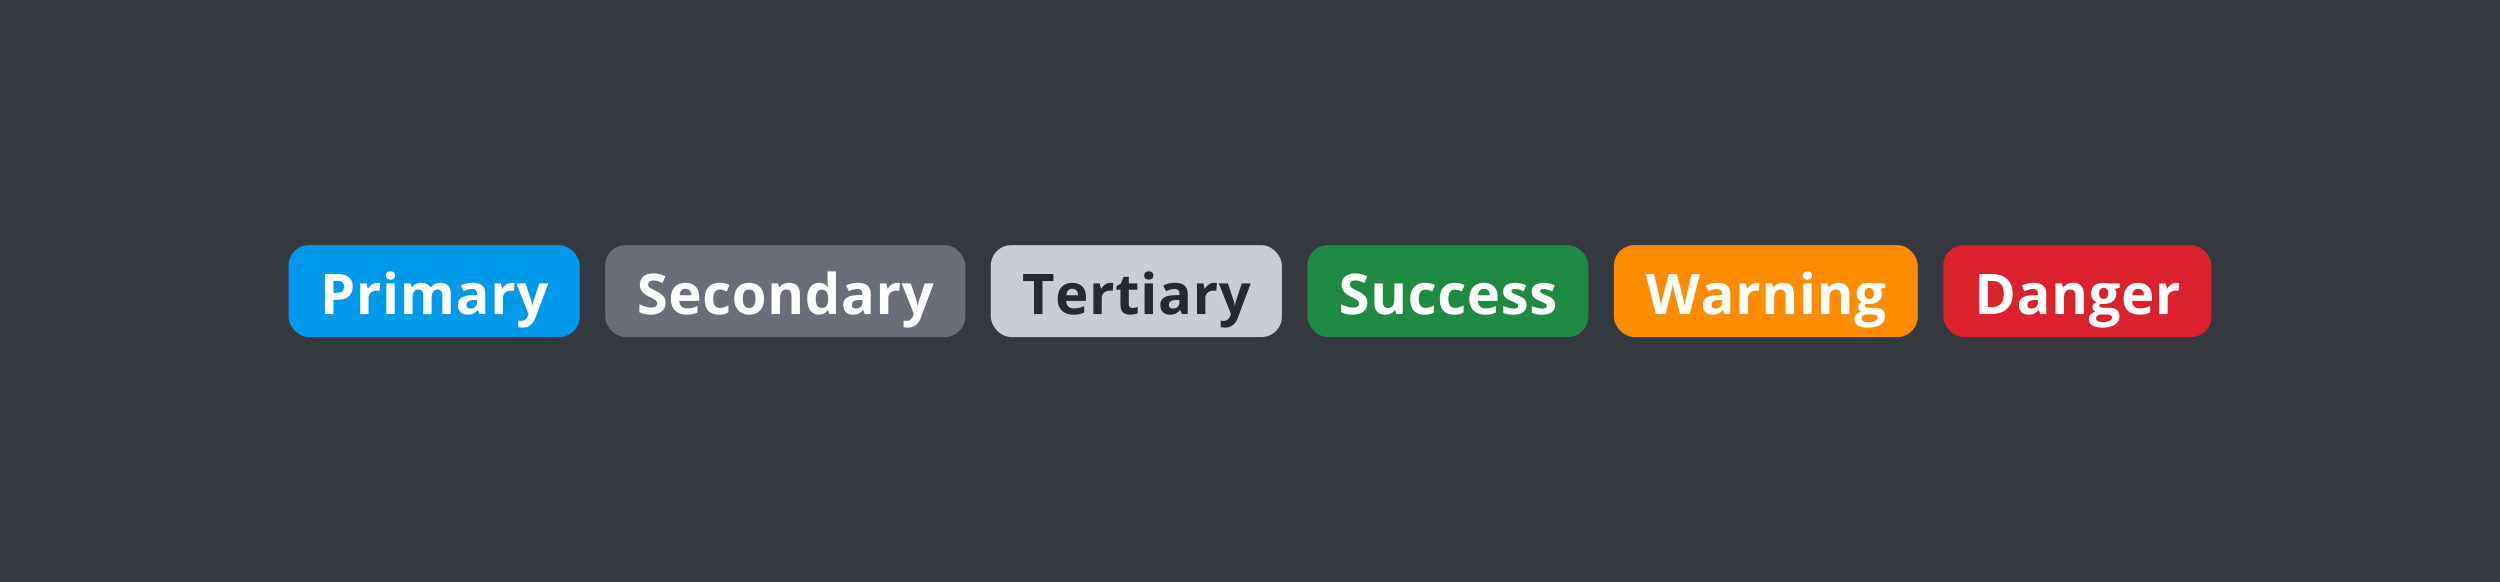 <svg width="979" height="228" fill="none" xmlns="http://www.w3.org/2000/svg"><path fill="#353A40" d="M0 0h979v228H0z"/><rect x="113" y="96" width="114" height="36" rx="8" fill="#019AEB"/><path d="M130.578 114.686h1.096c1.024 0 1.79-.201 2.299-.602.508-.408.762-.999.762-1.772 0-.781-.214-1.358-.644-1.73-.423-.372-1.089-.559-1.998-.559h-1.515v4.663zm7.52-2.493c0 1.69-.53 2.983-1.59 3.878-1.053.895-2.553 1.343-4.501 1.343h-1.429V123h-3.33v-15.705h5.017c1.905 0 3.351.412 4.339 1.235.996.817 1.494 2.038 1.494 3.663zm9.66-1.428c.444 0 .813.032 1.106.096l-.247 3.073a3.734 3.734 0 00-.967-.108c-1.045 0-1.862.269-2.449.806-.58.537-.87 1.289-.87 2.256V123h-3.276v-12.01h2.481l.484 2.02h.161a4.476 4.476 0 011.504-1.622 3.717 3.717 0 012.073-.623zm3.397-2.879c0-1.067.595-1.601 1.783-1.601 1.189 0 1.784.534 1.784 1.601 0 .508-.151.906-.451 1.192-.294.279-.738.419-1.333.419-1.188 0-1.783-.537-1.783-1.611zM154.571 123h-3.276v-12.01h3.276V123zm14.451 0h-3.276v-7.015c0-.866-.147-1.514-.44-1.944-.287-.437-.742-.655-1.365-.655-.837 0-1.446.308-1.826.924-.379.615-.569 1.629-.569 3.04V123h-3.276v-12.01h2.502l.441 1.536h.183a3.293 3.293 0 011.396-1.289c.609-.315 1.307-.472 2.095-.472 1.797 0 3.015.587 3.652 1.761h.29c.322-.558.795-.991 1.418-1.299.63-.308 1.339-.462 2.127-.462 1.361 0 2.388.351 3.083 1.052.702.695 1.053 1.812 1.053 3.352V123h-3.287v-7.015c0-.866-.147-1.514-.441-1.944-.286-.437-.741-.655-1.364-.655-.802 0-1.404.286-1.805.859-.394.573-.591 1.483-.591 2.729V123zm18.738 0l-.634-1.633h-.086c-.551.695-1.121 1.178-1.708 1.45-.58.265-1.339.398-2.277.398-1.153 0-2.063-.33-2.729-.988-.659-.659-.988-1.597-.988-2.815 0-1.275.444-2.213 1.332-2.814.895-.609 2.241-.946 4.039-1.01l2.084-.065v-.526c0-1.217-.623-1.826-1.869-1.826-.96 0-2.088.29-3.384.87l-1.085-2.213c1.382-.723 2.915-1.085 4.598-1.085 1.611 0 2.846.351 3.706 1.053.859.702 1.289 1.769 1.289 3.201V123h-2.288zm-.967-5.564l-1.268.043c-.952.028-1.661.2-2.127.515-.465.315-.698.795-.698 1.44 0 .923.53 1.385 1.59 1.385.759 0 1.364-.218 1.815-.655.459-.437.688-1.017.688-1.74v-.988zm13.592-6.671c.444 0 .813.032 1.106.096l-.247 3.073a3.734 3.734 0 00-.967-.108c-1.045 0-1.862.269-2.449.806-.58.537-.87 1.289-.87 2.256V123h-3.276v-12.01h2.481l.483 2.02h.162a4.476 4.476 0 011.504-1.622 3.717 3.717 0 012.073-.623zm1.818.225h3.588l2.267 6.757c.193.587.325 1.282.397 2.084h.065a9.175 9.175 0 01.461-2.084l2.224-6.757h3.513l-5.081 13.546c-.466 1.253-1.132 2.192-1.998 2.815-.86.623-1.866.934-3.019.934a7.646 7.646 0 01-1.665-.182v-2.6c.394.093.824.14 1.289.14a2.29 2.29 0 001.515-.538c.437-.35.777-.884 1.02-1.6l.194-.591-4.77-11.924z" fill="#fff"/><rect x="237" y="96" width="141" height="36" rx="8" fill="#6A6E79"/><path d="M260.62 118.639c0 1.418-.512 2.535-1.536 3.351-1.017.817-2.435 1.225-4.254 1.225-1.676 0-3.158-.315-4.447-.945v-3.094c1.06.472 1.955.805 2.685.999.738.193 1.411.29 2.02.29.73 0 1.289-.14 1.676-.419.394-.279.59-.695.59-1.246 0-.308-.085-.58-.257-.817-.172-.243-.426-.476-.763-.698-.329-.222-1.006-.576-2.03-1.063-.96-.451-1.68-.885-2.159-1.3a4.887 4.887 0 01-1.15-1.45c-.286-.552-.43-1.196-.43-1.934 0-1.389.47-2.481 1.408-3.276.945-.795 2.248-1.193 3.91-1.193.816 0 1.593.097 2.331.29a16.02 16.02 0 012.331.817l-1.074 2.589c-.838-.344-1.533-.584-2.084-.72a6.638 6.638 0 00-1.612-.204c-.63 0-1.113.147-1.45.44-.336.294-.505.677-.505 1.15 0 .293.068.551.204.773.136.215.351.426.645.634.301.2 1.006.566 2.116 1.096 1.468.701 2.474 1.407 3.019 2.116.544.702.816 1.565.816 2.589zm7.813-5.543c-.695 0-1.239.222-1.633.666-.394.437-.62 1.06-.677 1.869h4.598c-.015-.809-.226-1.432-.634-1.869-.408-.444-.96-.666-1.654-.666zm.462 10.119c-1.934 0-3.445-.534-4.534-1.601-1.088-1.067-1.632-2.578-1.632-4.533 0-2.012.501-3.566 1.503-4.662 1.01-1.103 2.403-1.654 4.179-1.654 1.697 0 3.019.483 3.964 1.45.945.967 1.418 2.302 1.418 4.007v1.59h-7.745c.036.931.311 1.657.827 2.18.516.523 1.239.784 2.17.784.723 0 1.407-.075 2.052-.225a10.348 10.348 0 002.019-.72v2.535a7.501 7.501 0 01-1.837.634c-.651.143-1.446.215-2.384.215zm12.689 0c-3.738 0-5.607-2.052-5.607-6.155 0-2.041.508-3.599 1.525-4.673 1.017-1.082 2.474-1.622 4.372-1.622 1.389 0 2.635.272 3.738.816l-.966 2.535a15.57 15.57 0 00-1.44-.505 4.527 4.527 0 00-1.332-.204c-1.704 0-2.557 1.211-2.557 3.631 0 2.349.853 3.524 2.557 3.524.63 0 1.214-.083 1.751-.248a6.434 6.434 0 001.611-.794v2.803a5.24 5.24 0 01-1.611.698c-.537.129-1.217.194-2.041.194zm9.306-6.241c0 1.188.193 2.087.58 2.696.394.609 1.031.913 1.912.913.874 0 1.5-.301 1.88-.902.386-.609.58-1.511.58-2.707 0-1.189-.194-2.081-.58-2.675-.387-.595-1.021-.892-1.902-.892-.873 0-1.504.297-1.89.892-.387.587-.58 1.479-.58 2.675zm8.303 0c0 1.955-.515 3.484-1.547 4.587-1.031 1.102-2.467 1.654-4.307 1.654-1.153 0-2.17-.251-3.051-.752-.881-.509-1.558-1.235-2.03-2.181-.473-.945-.709-2.048-.709-3.308 0-1.963.512-3.488 1.536-4.577 1.024-1.088 2.464-1.632 4.318-1.632 1.153 0 2.17.25 3.051.752.881.501 1.558 1.221 2.03 2.159.473.938.709 2.037.709 3.298zM313.236 123h-3.276v-7.015c0-.866-.154-1.514-.462-1.944-.308-.437-.798-.655-1.472-.655-.916 0-1.579.308-1.987.924-.408.608-.612 1.622-.612 3.04V123h-3.277v-12.01h2.503l.441 1.536h.182a3.436 3.436 0 011.504-1.31c.645-.301 1.375-.451 2.192-.451 1.396 0 2.456.379 3.179 1.138.724.752 1.085 1.841 1.085 3.266V123zm7.426.215c-1.411 0-2.521-.548-3.33-1.644-.802-1.095-1.203-2.614-1.203-4.554 0-1.97.408-3.502 1.225-4.598.823-1.103 1.955-1.654 3.394-1.654 1.511 0 2.664.587 3.459 1.761h.107c-.164-.895-.247-1.693-.247-2.395v-3.846h3.287V123h-2.513l-.634-1.558h-.14c-.744 1.182-1.879 1.773-3.405 1.773zm1.15-2.611c.837 0 1.45-.243 1.836-.73.394-.487.609-1.314.645-2.481v-.355c0-1.289-.201-2.213-.602-2.771-.393-.559-1.038-.838-1.933-.838-.731 0-1.3.311-1.708.934-.401.616-.602 1.515-.602 2.697 0 1.181.204 2.069.613 2.664.408.587.991.88 1.751.88zM338.658 123l-.634-1.633h-.086c-.551.695-1.12 1.178-1.708 1.45-.58.265-1.339.398-2.277.398-1.153 0-2.062-.33-2.728-.988-.659-.659-.989-1.597-.989-2.815 0-1.275.444-2.213 1.332-2.814.896-.609 2.242-.946 4.039-1.01l2.084-.065v-.526c0-1.217-.623-1.826-1.869-1.826-.959 0-2.087.29-3.384.87l-1.084-2.213c1.382-.723 2.914-1.085 4.597-1.085 1.611 0 2.847.351 3.706 1.053.86.702 1.289 1.769 1.289 3.201V123h-2.288zm-.967-5.564l-1.267.043c-.953.028-1.662.2-2.127.515-.466.315-.698.795-.698 1.44 0 .923.53 1.385 1.589 1.385.76 0 1.365-.218 1.816-.655.458-.437.687-1.017.687-1.74v-.988zm13.592-6.671c.444 0 .813.032 1.107.096l-.247 3.073a3.739 3.739 0 00-.967-.108c-1.046 0-1.862.269-2.449.806-.581.537-.871 1.289-.871 2.256V123h-3.276v-12.01h2.482l.483 2.02h.161a4.485 4.485 0 011.504-1.622 3.717 3.717 0 012.073-.623zm1.819.225h3.587l2.267 6.757c.193.587.326 1.282.398 2.084h.064a9.23 9.23 0 01.462-2.084l2.224-6.757h3.512l-5.081 13.546c-.465 1.253-1.131 2.192-1.998 2.815-.859.623-1.865.934-3.018.934a7.646 7.646 0 01-1.665-.182v-2.6c.393.093.823.14 1.289.14.58 0 1.085-.179 1.514-.538.437-.35.777-.884 1.021-1.6l.193-.591-4.769-11.924z" fill="#fff"/><rect x="388" y="96" width="114" height="36" rx="8" fill="#CBCDD6"/><path d="M408.246 123h-3.33v-12.934h-4.265v-2.771h11.86v2.771h-4.265V123zm11.648-9.904c-.695 0-1.239.222-1.633.666-.394.437-.62 1.06-.677 1.869h4.598c-.015-.809-.226-1.432-.634-1.869-.408-.444-.96-.666-1.654-.666zm.461 10.119c-1.933 0-3.444-.534-4.533-1.601-1.088-1.067-1.633-2.578-1.633-4.533 0-2.012.502-3.566 1.504-4.662 1.01-1.103 2.403-1.654 4.179-1.654 1.697 0 3.019.483 3.964 1.45.945.967 1.418 2.302 1.418 4.007v1.59h-7.745c.036.931.311 1.657.827 2.18.516.523 1.239.784 2.17.784.723 0 1.407-.075 2.052-.225a10.348 10.348 0 002.019-.72v2.535a7.501 7.501 0 01-1.837.634c-.651.143-1.446.215-2.385.215zm14.516-12.45c.444 0 .813.032 1.107.096l-.248 3.073a3.73 3.73 0 00-.966-.108c-1.046 0-1.862.269-2.45.806-.58.537-.87 1.289-.87 2.256V123h-3.276v-12.01h2.481l.484 2.02h.161a4.485 4.485 0 011.504-1.622 3.717 3.717 0 012.073-.623zm8.597 9.839c.573 0 1.26-.125 2.062-.375v2.438c-.816.365-1.819.548-3.008.548-1.31 0-2.266-.33-2.868-.988-.594-.666-.891-1.662-.891-2.987v-5.79h-1.569v-1.386l1.805-1.095.945-2.535h2.095v2.556h3.362v2.46h-3.362v5.79c0 .466.129.809.387 1.031.265.222.612.333 1.042.333zm4.611-12.718c0-1.067.595-1.601 1.783-1.601 1.189 0 1.784.534 1.784 1.601 0 .508-.151.906-.452 1.192-.293.279-.737.419-1.332.419-1.188 0-1.783-.537-1.783-1.611zM451.495 123h-3.276v-12.01h3.276V123zm11.325 0l-.633-1.633h-.086c-.552.695-1.121 1.178-1.708 1.45-.581.265-1.34.398-2.278.398-1.153 0-2.062-.33-2.728-.988-.659-.659-.989-1.597-.989-2.815 0-1.275.444-2.213 1.332-2.814.896-.609 2.242-.946 4.04-1.01l2.084-.065v-.526c0-1.217-.624-1.826-1.87-1.826-.959 0-2.087.29-3.383.87l-1.085-2.213c1.382-.723 2.914-1.085 4.597-1.085 1.612 0 2.847.351 3.706 1.053.86.702 1.289 1.769 1.289 3.201V123h-2.288zm-.966-5.564l-1.268.043c-.953.028-1.662.2-2.127.515-.466.315-.698.795-.698 1.44 0 .923.53 1.385 1.59 1.385.759 0 1.364-.218 1.815-.655.458-.437.688-1.017.688-1.74v-.988zm13.591-6.671c.444 0 .813.032 1.107.096l-.247 3.073a3.739 3.739 0 00-.967-.108c-1.046 0-1.862.269-2.449.806-.58.537-.87 1.289-.87 2.256V123h-3.277v-12.01h2.482l.483 2.02h.161a4.493 4.493 0 011.504-1.622 3.72 3.72 0 012.073-.623zm1.819.225h3.588l2.266 6.757c.194.587.326 1.282.398 2.084h.064a9.23 9.23 0 01.462-2.084l2.224-6.757h3.512l-5.081 13.546c-.465 1.253-1.131 2.192-1.998 2.815-.859.623-1.865.934-3.018.934a7.646 7.646 0 01-1.665-.182v-2.6c.394.093.823.14 1.289.14.58 0 1.085-.179 1.514-.538.437-.35.777-.884 1.021-1.6l.193-.591-4.769-11.924z" fill="#252A2E"/><rect x="512" y="96" width="110" height="36" rx="8" fill="#1E8A44"/><path d="M535.452 118.639c0 1.418-.512 2.535-1.536 3.351-1.017.817-2.435 1.225-4.254 1.225-1.676 0-3.158-.315-4.447-.945v-3.094c1.06.472 1.955.805 2.685.999.738.193 1.411.29 2.02.29.73 0 1.289-.14 1.676-.419.394-.279.591-.695.591-1.246 0-.308-.086-.58-.258-.817-.172-.243-.426-.476-.763-.698-.329-.222-1.006-.576-2.03-1.063-.96-.451-1.68-.885-2.159-1.3a4.887 4.887 0 01-1.15-1.45c-.286-.552-.43-1.196-.43-1.934 0-1.389.47-2.481 1.408-3.276.945-.795 2.248-1.193 3.91-1.193.816 0 1.593.097 2.331.29a16.02 16.02 0 012.331.817l-1.074 2.589c-.838-.344-1.533-.584-2.084-.72a6.638 6.638 0 00-1.612-.204c-.63 0-1.113.147-1.45.44-.336.294-.505.677-.505 1.15 0 .293.068.551.204.773.137.215.351.426.645.634.301.2 1.006.566 2.116 1.096 1.468.701 2.474 1.407 3.019 2.116.544.702.816 1.565.816 2.589zM546.799 123l-.441-1.536h-.171c-.351.558-.849.992-1.494 1.3-.644.3-1.378.451-2.202.451-1.411 0-2.474-.376-3.19-1.128-.716-.759-1.074-1.848-1.074-3.266v-7.831h3.276v7.015c0 .866.154 1.518.462 1.955.308.43.798.644 1.472.644.916 0 1.579-.304 1.987-.913.408-.615.612-1.632.612-3.05v-5.651h3.276V123h-2.513zm11.078.215c-3.738 0-5.607-2.052-5.607-6.155 0-2.041.508-3.599 1.525-4.673 1.017-1.082 2.474-1.622 4.372-1.622 1.389 0 2.635.272 3.738.816l-.967 2.535a15.455 15.455 0 00-1.439-.505 4.527 4.527 0 00-1.332-.204c-1.704 0-2.557 1.211-2.557 3.631 0 2.349.853 3.524 2.557 3.524.63 0 1.214-.083 1.751-.248a6.434 6.434 0 001.611-.794v2.803a5.24 5.24 0 01-1.611.698c-.537.129-1.217.194-2.041.194zm11.572 0c-3.738 0-5.607-2.052-5.607-6.155 0-2.041.508-3.599 1.525-4.673 1.017-1.082 2.474-1.622 4.372-1.622 1.39 0 2.636.272 3.739.816l-.967 2.535a15.57 15.57 0 00-1.44-.505 4.527 4.527 0 00-1.332-.204c-1.704 0-2.556 1.211-2.556 3.631 0 2.349.852 3.524 2.556 3.524.63 0 1.214-.083 1.751-.248a6.457 6.457 0 001.612-.794v2.803c-.53.337-1.067.57-1.612.698-.537.129-1.217.194-2.041.194zm11.669-10.119c-.694 0-1.239.222-1.633.666-.394.437-.619 1.06-.676 1.869h4.597c-.014-.809-.225-1.432-.634-1.869-.408-.444-.959-.666-1.654-.666zm.462 10.119c-1.934 0-3.445-.534-4.533-1.601-1.089-1.067-1.633-2.578-1.633-4.533 0-2.012.501-3.566 1.504-4.662 1.01-1.103 2.403-1.654 4.179-1.654 1.697 0 3.018.483 3.964 1.45.945.967 1.418 2.302 1.418 4.007v1.59h-7.746c.036.931.312 1.657.828 2.18.515.523 1.238.784 2.169.784.724 0 1.408-.075 2.052-.225a10.332 10.332 0 002.02-.72v2.535a7.501 7.501 0 01-1.837.634c-.652.143-1.447.215-2.385.215zm16.191-3.781c0 1.231-.429 2.17-1.289 2.814-.852.645-2.13.967-3.835.967-.873 0-1.618-.061-2.234-.183a8.194 8.194 0 01-1.729-.515v-2.707c.608.286 1.292.526 2.051.719.767.194 1.44.29 2.02.29 1.189 0 1.783-.343 1.783-1.031 0-.258-.079-.465-.236-.623-.158-.165-.43-.347-.817-.548a19.375 19.375 0 00-1.547-.72c-.923-.386-1.604-.744-2.041-1.074-.429-.329-.744-.705-.945-1.128-.193-.429-.29-.956-.29-1.579 0-1.067.412-1.89 1.235-2.47.831-.588 2.006-.881 3.524-.881a9.99 9.99 0 014.222.945l-.989 2.363a18.124 18.124 0 00-1.686-.634 5.323 5.323 0 00-1.601-.247c-.967 0-1.45.262-1.45.785 0 .293.154.547.462.762.315.215.999.534 2.052.956.938.38 1.625.734 2.062 1.064.437.329.759.709.967 1.138.208.43.311.942.311 1.537zm11.186 0c0 1.231-.43 2.17-1.289 2.814-.852.645-2.131.967-3.835.967-.874 0-1.618-.061-2.234-.183a8.203 8.203 0 01-1.73-.515v-2.707a11.48 11.48 0 002.052.719c.766.194 1.439.29 2.019.29 1.189 0 1.784-.343 1.784-1.031 0-.258-.079-.465-.237-.623-.157-.165-.429-.347-.816-.548a19.543 19.543 0 00-1.547-.72c-.924-.386-1.604-.744-2.041-1.074-.43-.329-.745-.705-.945-1.128-.194-.429-.29-.956-.29-1.579 0-1.067.411-1.89 1.235-2.47.831-.588 2.005-.881 3.523-.881a9.99 9.99 0 014.222.945l-.988 2.363a18.243 18.243 0 00-1.687-.634 5.312 5.312 0 00-1.6-.247c-.967 0-1.45.262-1.45.785 0 .293.154.547.461.762.316.215.999.534 2.052.956.938.38 1.626.734 2.063 1.064.437.329.759.709.967 1.138.207.43.311.942.311 1.537z" fill="#fff"/><rect x="632" y="96" width="119" height="36" rx="8" fill="#FF8B00"/><path d="M661.703 123h-3.792l-2.127-8.25a42.823 42.823 0 01-.408-1.815c-.186-.924-.294-1.544-.322-1.859-.043.387-.151 1.01-.323 1.869a40.735 40.735 0 01-.397 1.826L652.218 123h-3.781l-4.007-15.705h3.276l2.009 8.572c.351 1.583.605 2.954.763 4.114.043-.408.139-1.038.29-1.89.157-.86.304-1.526.44-1.998l2.288-8.798h3.148l2.288 8.798c.1.394.225.995.376 1.804.15.81.265 1.504.343 2.084.072-.558.187-1.253.344-2.084.158-.837.301-1.514.43-2.03l1.998-8.572h3.276L661.703 123zm13.592 0l-.634-1.633h-.086c-.551.695-1.121 1.178-1.708 1.45-.58.265-1.339.398-2.277.398-1.153 0-2.063-.33-2.729-.988-.659-.659-.988-1.597-.988-2.815 0-1.275.444-2.213 1.332-2.814.895-.609 2.242-.946 4.039-1.01l2.084-.065v-.526c0-1.217-.623-1.826-1.869-1.826-.96 0-2.088.29-3.384.87l-1.085-2.213c1.382-.723 2.915-1.085 4.598-1.085 1.611 0 2.847.351 3.706 1.053s1.289 1.769 1.289 3.201V123h-2.288zm-.967-5.564l-1.267.043c-.953.028-1.662.2-2.127.515-.466.315-.699.795-.699 1.44 0 .923.53 1.385 1.59 1.385.759 0 1.364-.218 1.816-.655.458-.437.687-1.017.687-1.74v-.988zm13.592-6.671c.444 0 .813.032 1.106.096l-.247 3.073a3.734 3.734 0 00-.967-.108c-1.045 0-1.861.269-2.449.806-.58.537-.87 1.289-.87 2.256V123h-3.276v-12.01h2.481l.484 2.02h.161a4.476 4.476 0 011.504-1.622 3.717 3.717 0 012.073-.623zM702.543 123h-3.276v-7.015c0-.866-.154-1.514-.462-1.944-.308-.437-.799-.655-1.472-.655-.917 0-1.579.308-1.987.924-.408.608-.613 1.622-.613 3.04V123h-3.276v-12.01h2.503l.44 1.536h.183a3.43 3.43 0 011.504-1.31c.644-.301 1.375-.451 2.191-.451 1.397 0 2.457.379 3.18 1.138.723.752 1.085 1.841 1.085 3.266V123zm3.483-15.114c0-1.067.595-1.601 1.784-1.601 1.188 0 1.783.534 1.783 1.601 0 .508-.151.906-.451 1.192-.294.279-.738.419-1.332.419-1.189 0-1.784-.537-1.784-1.611zM709.442 123h-3.276v-12.01h3.276V123zm14.785 0h-3.277v-7.015c0-.866-.154-1.514-.462-1.944-.308-.437-.798-.655-1.471-.655-.917 0-1.579.308-1.988.924-.408.608-.612 1.622-.612 3.04V123h-3.276v-12.01h2.503l.44 1.536h.183a3.425 3.425 0 011.504-1.31c.644-.301 1.375-.451 2.191-.451 1.396 0 2.456.379 3.18 1.138.723.752 1.085 1.841 1.085 3.266V123zm14.075-12.01v1.665l-1.88.484c.344.537.516 1.138.516 1.804 0 1.289-.452 2.296-1.354 3.019-.895.716-2.141 1.074-3.738 1.074l-.591-.032-.484-.054c-.336.258-.504.544-.504.86 0 .472.601.709 1.804.709h2.041c1.318 0 2.321.282 3.008.848.695.566 1.042 1.397 1.042 2.492 0 1.404-.587 2.493-1.762 3.266-1.167.773-2.846 1.16-5.038 1.16-1.675 0-2.957-.293-3.845-.881-.881-.58-1.322-1.396-1.322-2.449 0-.723.226-1.328.677-1.815.451-.487 1.114-.835 1.987-1.042a2.208 2.208 0 01-.88-.699c-.251-.329-.376-.676-.376-1.042 0-.458.132-.837.397-1.138.265-.308.648-.609 1.149-.903a3.252 3.252 0 01-1.503-1.31c-.366-.602-.548-1.311-.548-2.127 0-1.311.426-2.324 1.278-3.04.852-.716 2.07-1.074 3.652-1.074.337 0 .734.032 1.193.096.465.058.762.101.891.129h4.19zm-9.271 13.707c0 .451.215.806.645 1.064.437.258 1.045.386 1.826.386 1.174 0 2.095-.161 2.761-.483.666-.322.999-.763.999-1.321 0-.451-.197-.763-.591-.935-.394-.172-1.003-.258-1.826-.258h-1.698c-.601 0-1.106.14-1.514.419-.401.287-.602.663-.602 1.128zm1.193-9.775c0 .652.146 1.167.44 1.547.301.379.756.569 1.364.569.616 0 1.067-.19 1.354-.569.286-.38.43-.895.43-1.547 0-1.447-.595-2.17-1.784-2.17-1.203 0-1.804.723-1.804 2.17z" fill="#fff"/><rect x="761" y="96" width="105" height="36" rx="8" fill="#DA212C"/><path d="M788.146 114.997c0 2.585-.737 4.565-2.212 5.941-1.469 1.374-3.592 2.062-6.371 2.062h-4.447v-15.705h4.931c2.564 0 4.555.677 5.973 2.03 1.418 1.354 2.126 3.244 2.126 5.672zm-3.458.086c0-3.373-1.49-5.06-4.469-5.06h-1.773v10.227h1.429c3.208 0 4.813-1.722 4.813-5.167zM799.021 123l-.634-1.633h-.086c-.552.695-1.121 1.178-1.708 1.45-.58.265-1.339.398-2.278.398-1.153 0-2.062-.33-2.728-.988-.659-.659-.988-1.597-.988-2.815 0-1.275.444-2.213 1.332-2.814.895-.609 2.241-.946 4.039-1.01l2.084-.065v-.526c0-1.217-.623-1.826-1.869-1.826-.96 0-2.088.29-3.384.87l-1.085-2.213c1.382-.723 2.915-1.085 4.597-1.085 1.612 0 2.847.351 3.707 1.053.859.702 1.289 1.769 1.289 3.201V123h-2.288zm-.967-5.564l-1.268.043c-.952.028-1.661.2-2.127.515-.465.315-.698.795-.698 1.44 0 .923.53 1.385 1.59 1.385.759 0 1.364-.218 1.815-.655.459-.437.688-1.017.688-1.74v-.988zM816.028 123h-3.276v-7.015c0-.866-.154-1.514-.462-1.944-.308-.437-.798-.655-1.472-.655-.916 0-1.579.308-1.987.924-.408.608-.612 1.622-.612 3.04V123h-3.277v-12.01h2.503l.441 1.536h.182a3.436 3.436 0 011.504-1.31c.645-.301 1.375-.451 2.192-.451 1.396 0 2.456.379 3.179 1.138.724.752 1.085 1.841 1.085 3.266V123zm14.076-12.01v1.665l-1.88.484a3.28 3.28 0 01.515 1.804c0 1.289-.451 2.296-1.353 3.019-.895.716-2.142 1.074-3.739 1.074l-.59-.032-.484-.054c-.336.258-.505.544-.505.86 0 .472.602.709 1.805.709h2.041c1.318 0 2.32.282 3.008.848.695.566 1.042 1.397 1.042 2.492 0 1.404-.587 2.493-1.762 3.266-1.167.773-2.847 1.16-5.038 1.16-1.676 0-2.958-.293-3.846-.881-.88-.58-1.321-1.396-1.321-2.449 0-.723.226-1.328.677-1.815.451-.487 1.113-.835 1.987-1.042a2.218 2.218 0 01-.881-.699c-.25-.329-.376-.676-.376-1.042 0-.458.133-.837.398-1.138.265-.308.648-.609 1.149-.903a3.259 3.259 0 01-1.504-1.31c-.365-.602-.548-1.311-.548-2.127 0-1.311.427-2.324 1.279-3.04.852-.716 2.069-1.074 3.652-1.074.337 0 .734.032 1.192.096.466.058.763.101.892.129h4.19zm-9.271 13.707c0 .451.215.806.645 1.064.436.258 1.045.386 1.826.386 1.174 0 2.094-.161 2.76-.483.666-.322.999-.763.999-1.321 0-.451-.196-.763-.59-.935-.394-.172-1.003-.258-1.827-.258h-1.697c-.601 0-1.106.14-1.514.419-.401.287-.602.663-.602 1.128zm1.192-9.775c0 .652.147 1.167.441 1.547.301.379.755.569 1.364.569.616 0 1.067-.19 1.354-.569.286-.38.429-.895.429-1.547 0-1.447-.594-2.17-1.783-2.17-1.203 0-1.805.723-1.805 2.17zm15.289-1.826c-.694 0-1.238.222-1.632.666-.394.437-.62 1.06-.677 1.869h4.598c-.015-.809-.226-1.432-.634-1.869-.408-.444-.96-.666-1.655-.666zm.462 10.119c-1.933 0-3.444-.534-4.533-1.601-1.088-1.067-1.633-2.578-1.633-4.533 0-2.012.502-3.566 1.504-4.662 1.01-1.103 2.403-1.654 4.179-1.654 1.697 0 3.019.483 3.964 1.45.945.967 1.418 2.302 1.418 4.007v1.59h-7.745c.035.931.311 1.657.827 2.18.515.523 1.239.784 2.17.784.723 0 1.407-.075 2.052-.225a10.348 10.348 0 002.019-.72v2.535a7.501 7.501 0 01-1.837.634c-.652.143-1.446.215-2.385.215zm14.516-12.45c.444 0 .813.032 1.106.096l-.247 3.073a3.73 3.73 0 00-.966-.108c-1.046 0-1.862.269-2.45.806-.58.537-.87 1.289-.87 2.256V123h-3.276v-12.01h2.481l.484 2.02h.161a4.485 4.485 0 011.504-1.622 3.717 3.717 0 012.073-.623z" fill="#fff"/></svg>